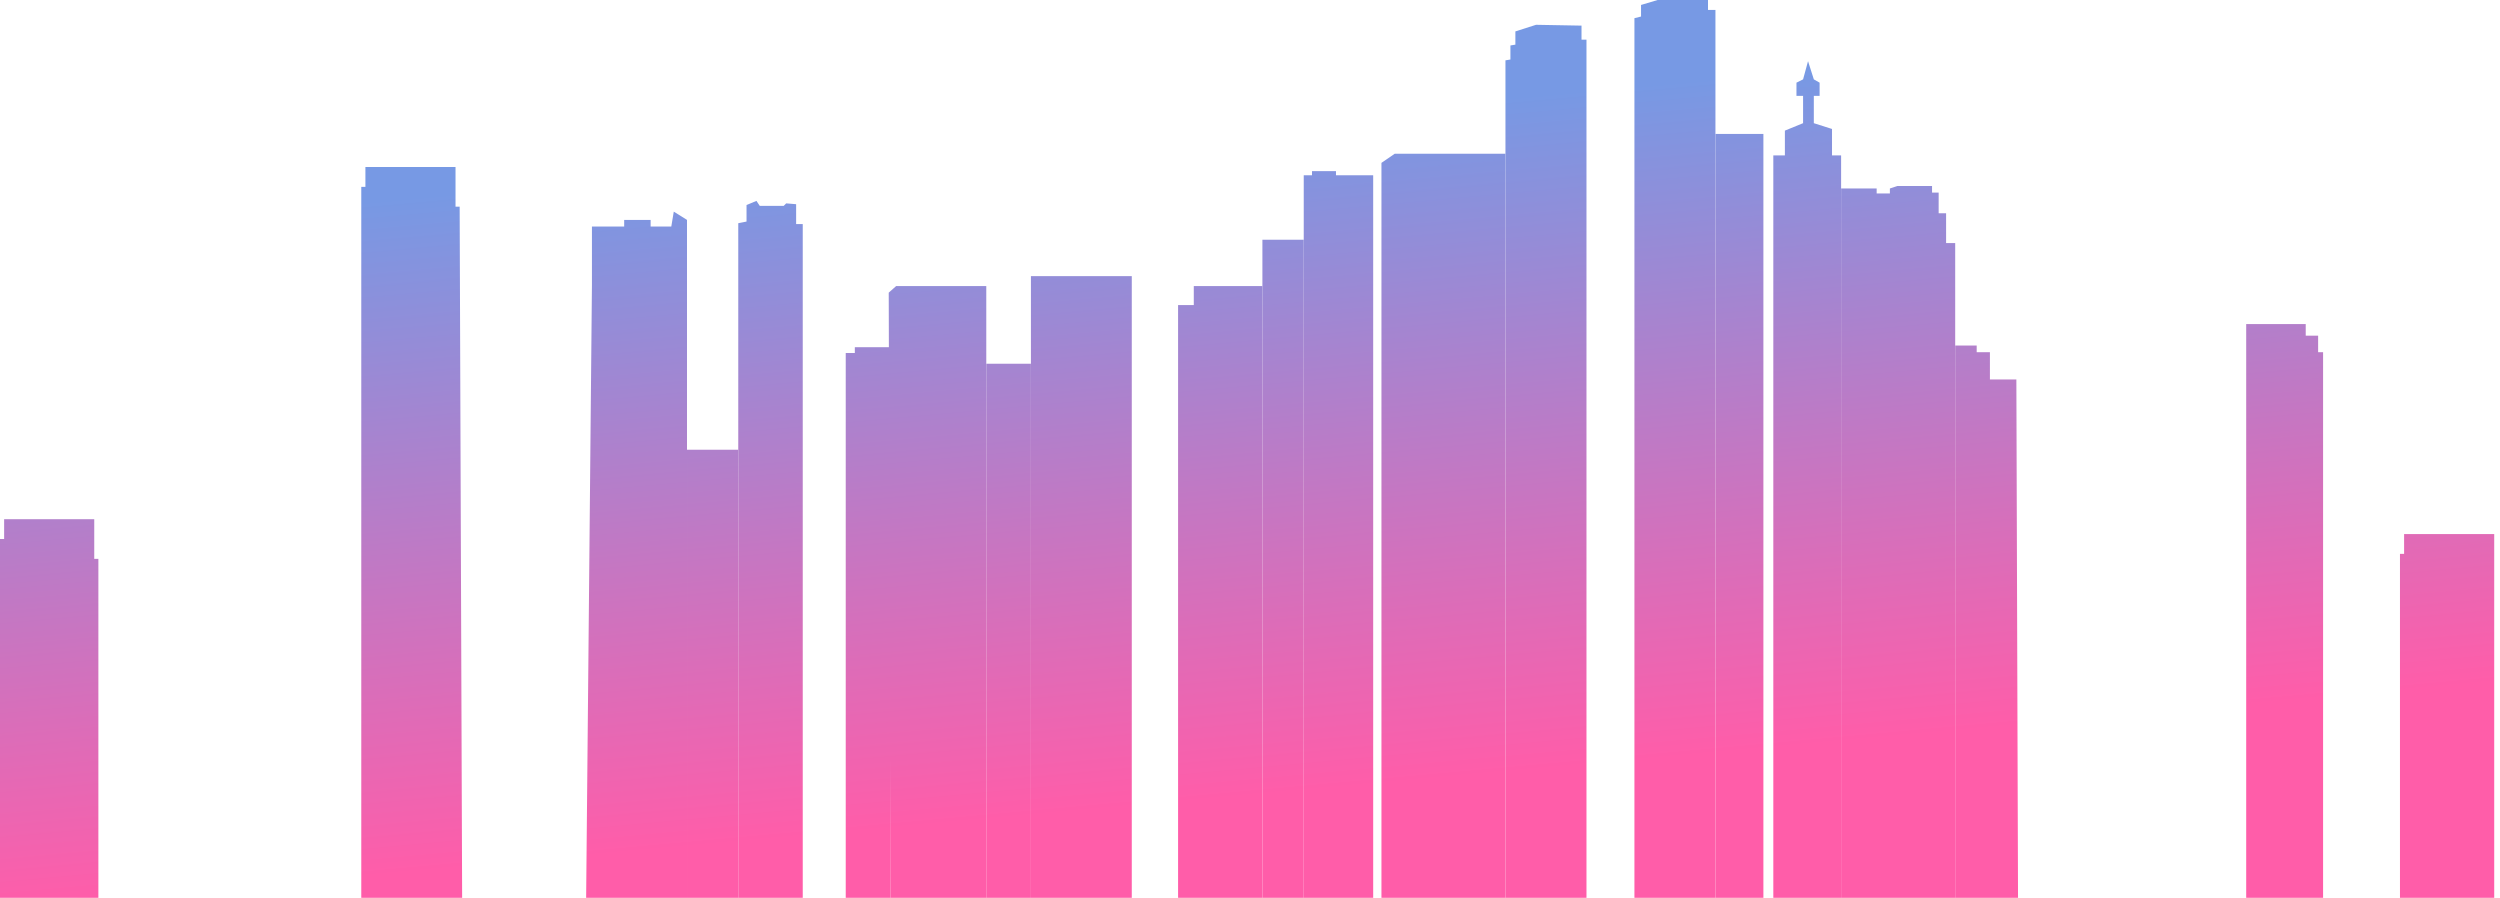 <svg width="1512" height="543" viewBox="0 0 1512 543" fill="none" xmlns="http://www.w3.org/2000/svg">
<path d="M218.501 112.998H221.001V100.998H275.501V124.998H278.001L279.501 543H218.501V112.998Z" fill="url(#paint0_linear_315_7)"/>
<path d="M358.001 172.498V136.998H377.501V132.998H393.501V136.998H406.001L407.501 127.998L415.501 132.998V543H385.001H354.501L358.001 172.498Z" fill="url(#paint1_linear_315_7)"/>
<path d="M415.501 271.998H446.501V543H415.501V271.998Z" fill="url(#paint2_linear_315_7)"/>
<path d="M446.501 134.998L451.501 133.998V123.998L457.501 121.498L459.501 124.498H474.001L475.501 122.998L481.501 123.498V135.498H485.501V543H446.501V134.998Z" fill="url(#paint3_linear_315_7)"/>
<path d="M537.501 176.998L542.001 172.998H596.501V543H538.501L537.501 176.998Z" fill="url(#paint4_linear_315_7)"/>
<path d="M511.501 213.498H517.001V209.998H538.501V543H511.501V213.498Z" fill="url(#paint5_linear_315_7)"/>
<path d="M596.501 219.998H623.501V543H596.501V219.998Z" fill="url(#paint6_linear_315_7)"/>
<path d="M623.501 166.998H684.501V543H623.501V166.998Z" fill="url(#paint7_linear_315_7)"/>
<path d="M712.501 184.498H722.001V172.998H763.501V543H712.501V184.498Z" fill="url(#paint8_linear_315_7)"/>
<path d="M763.501 144.998H788.501V543H763.501V144.998Z" fill="url(#paint9_linear_315_7)"/>
<path d="M788.501 105.998H793.501V103.498H808.001V105.998H830.501V543H788.501V105.998Z" fill="url(#paint10_linear_315_7)"/>
<path d="M835.501 98.498L843.501 92.998H910.501V543H835.501V98.498Z" fill="url(#paint11_linear_315_7)"/>
<path d="M910.501 36.498L913.501 35.998V27.498L916.501 26.998V18.998L929.001 14.998L956.501 15.498V23.998H959.501V543H910.501V36.498Z" fill="url(#paint12_linear_315_7)"/>
<path d="M988.501 10.998L992.501 9.998V2.998L1002.5 -0.002H1033V5.998H1037.5V543H988.501V10.998Z" fill="url(#paint13_linear_315_7)"/>
<path d="M1037.5 80.998H1066.5V543H1037.5V80.998Z" fill="url(#paint14_linear_315_7)"/>
<path d="M1072.5 93.998H1079.5V78.998L1090.5 74.498V57.998H1086.5V49.998L1090.5 47.998L1093.5 36.998L1097 47.998L1100.5 49.998V57.998H1097V74.498L1108 77.998V93.998H1113.5V543H1072.5V93.998Z" fill="url(#paint15_linear_315_7)"/>
<path d="M1113.5 113.998H1135V116.998H1143V113.998L1147.5 112.498H1168.5V116.498H1172.5V128.998H1177V146.998H1182.5V543H1113.5V113.998Z" fill="url(#paint16_linear_315_7)"/>
<path d="M1182.5 208.998H1195.5V212.998H1203.5V229.498H1219.5L1220.5 543H1182.5V208.998Z" fill="url(#paint17_linear_315_7)"/>
<path d="M1358.5 195.998H1394.5V202.998H1402V212.998H1405V543H1358.5V195.998Z" fill="url(#paint18_linear_315_7)"/>
<path d="M0 325.998H2.5V313.998H57V337.998H59.5V543H0V325.998Z" fill="url(#paint19_linear_315_7)"/>
<path d="M1451.5 334.998H1454V322.998H1508.5V543H1512H1451.5V334.998Z" fill="url(#paint20_linear_315_7)"/>
<defs>
<linearGradient id="paint0_linear_315_7" x1="729.5" y1="483.996" x2="684" y2="-15.004" gradientUnits="userSpaceOnUse">
<stop stop-color="#FF5DA9"/>
<stop offset="0.812" stop-color="#7799E4"/>
</linearGradient>
<linearGradient id="paint1_linear_315_7" x1="729.5" y1="483.996" x2="684" y2="-15.004" gradientUnits="userSpaceOnUse">
<stop stop-color="#FF5DA9"/>
<stop offset="0.812" stop-color="#7799E4"/>
</linearGradient>
<linearGradient id="paint2_linear_315_7" x1="729.5" y1="483.996" x2="684" y2="-15.004" gradientUnits="userSpaceOnUse">
<stop stop-color="#FF5DA9"/>
<stop offset="0.812" stop-color="#7799E4"/>
</linearGradient>
<linearGradient id="paint3_linear_315_7" x1="729.5" y1="483.996" x2="684" y2="-15.004" gradientUnits="userSpaceOnUse">
<stop stop-color="#FF5DA9"/>
<stop offset="0.812" stop-color="#7799E4"/>
</linearGradient>
<linearGradient id="paint4_linear_315_7" x1="729.5" y1="483.996" x2="684" y2="-15.004" gradientUnits="userSpaceOnUse">
<stop stop-color="#FF5DA9"/>
<stop offset="0.812" stop-color="#7799E4"/>
</linearGradient>
<linearGradient id="paint5_linear_315_7" x1="729.5" y1="483.996" x2="684" y2="-15.004" gradientUnits="userSpaceOnUse">
<stop stop-color="#FF5DA9"/>
<stop offset="0.812" stop-color="#7799E4"/>
</linearGradient>
<linearGradient id="paint6_linear_315_7" x1="729.5" y1="483.996" x2="684" y2="-15.004" gradientUnits="userSpaceOnUse">
<stop stop-color="#FF5DA9"/>
<stop offset="0.812" stop-color="#7799E4"/>
</linearGradient>
<linearGradient id="paint7_linear_315_7" x1="729.5" y1="483.996" x2="684" y2="-15.004" gradientUnits="userSpaceOnUse">
<stop stop-color="#FF5DA9"/>
<stop offset="0.812" stop-color="#7799E4"/>
</linearGradient>
<linearGradient id="paint8_linear_315_7" x1="729.5" y1="483.996" x2="684" y2="-15.004" gradientUnits="userSpaceOnUse">
<stop stop-color="#FF5DA9"/>
<stop offset="0.812" stop-color="#7799E4"/>
</linearGradient>
<linearGradient id="paint9_linear_315_7" x1="729.5" y1="483.996" x2="684" y2="-15.004" gradientUnits="userSpaceOnUse">
<stop stop-color="#FF5DA9"/>
<stop offset="0.812" stop-color="#7799E4"/>
</linearGradient>
<linearGradient id="paint10_linear_315_7" x1="729.5" y1="483.996" x2="684" y2="-15.004" gradientUnits="userSpaceOnUse">
<stop stop-color="#FF5DA9"/>
<stop offset="0.812" stop-color="#7799E4"/>
</linearGradient>
<linearGradient id="paint11_linear_315_7" x1="729.5" y1="483.996" x2="684" y2="-15.004" gradientUnits="userSpaceOnUse">
<stop stop-color="#FF5DA9"/>
<stop offset="0.812" stop-color="#7799E4"/>
</linearGradient>
<linearGradient id="paint12_linear_315_7" x1="729.5" y1="483.996" x2="684" y2="-15.004" gradientUnits="userSpaceOnUse">
<stop stop-color="#FF5DA9"/>
<stop offset="0.812" stop-color="#7799E4"/>
</linearGradient>
<linearGradient id="paint13_linear_315_7" x1="729.5" y1="483.996" x2="684" y2="-15.004" gradientUnits="userSpaceOnUse">
<stop stop-color="#FF5DA9"/>
<stop offset="0.812" stop-color="#7799E4"/>
</linearGradient>
<linearGradient id="paint14_linear_315_7" x1="729.5" y1="483.996" x2="684" y2="-15.004" gradientUnits="userSpaceOnUse">
<stop stop-color="#FF5DA9"/>
<stop offset="0.812" stop-color="#7799E4"/>
</linearGradient>
<linearGradient id="paint15_linear_315_7" x1="729.5" y1="483.996" x2="684" y2="-15.004" gradientUnits="userSpaceOnUse">
<stop stop-color="#FF5DA9"/>
<stop offset="0.812" stop-color="#7799E4"/>
</linearGradient>
<linearGradient id="paint16_linear_315_7" x1="729.5" y1="483.996" x2="684" y2="-15.004" gradientUnits="userSpaceOnUse">
<stop stop-color="#FF5DA9"/>
<stop offset="0.812" stop-color="#7799E4"/>
</linearGradient>
<linearGradient id="paint17_linear_315_7" x1="729.5" y1="483.996" x2="684" y2="-15.004" gradientUnits="userSpaceOnUse">
<stop stop-color="#FF5DA9"/>
<stop offset="0.812" stop-color="#7799E4"/>
</linearGradient>
<linearGradient id="paint18_linear_315_7" x1="729.5" y1="483.996" x2="684" y2="-15.004" gradientUnits="userSpaceOnUse">
<stop stop-color="#FF5DA9"/>
<stop offset="0.812" stop-color="#7799E4"/>
</linearGradient>
<linearGradient id="paint19_linear_315_7" x1="729.5" y1="483.996" x2="684" y2="-15.004" gradientUnits="userSpaceOnUse">
<stop stop-color="#FF5DA9"/>
<stop offset="0.812" stop-color="#7799E4"/>
</linearGradient>
<linearGradient id="paint20_linear_315_7" x1="729.5" y1="483.996" x2="684" y2="-15.004" gradientUnits="userSpaceOnUse">
<stop stop-color="#FF5DA9"/>
<stop offset="0.812" stop-color="#7799E4"/>
</linearGradient>
</defs>
</svg>
